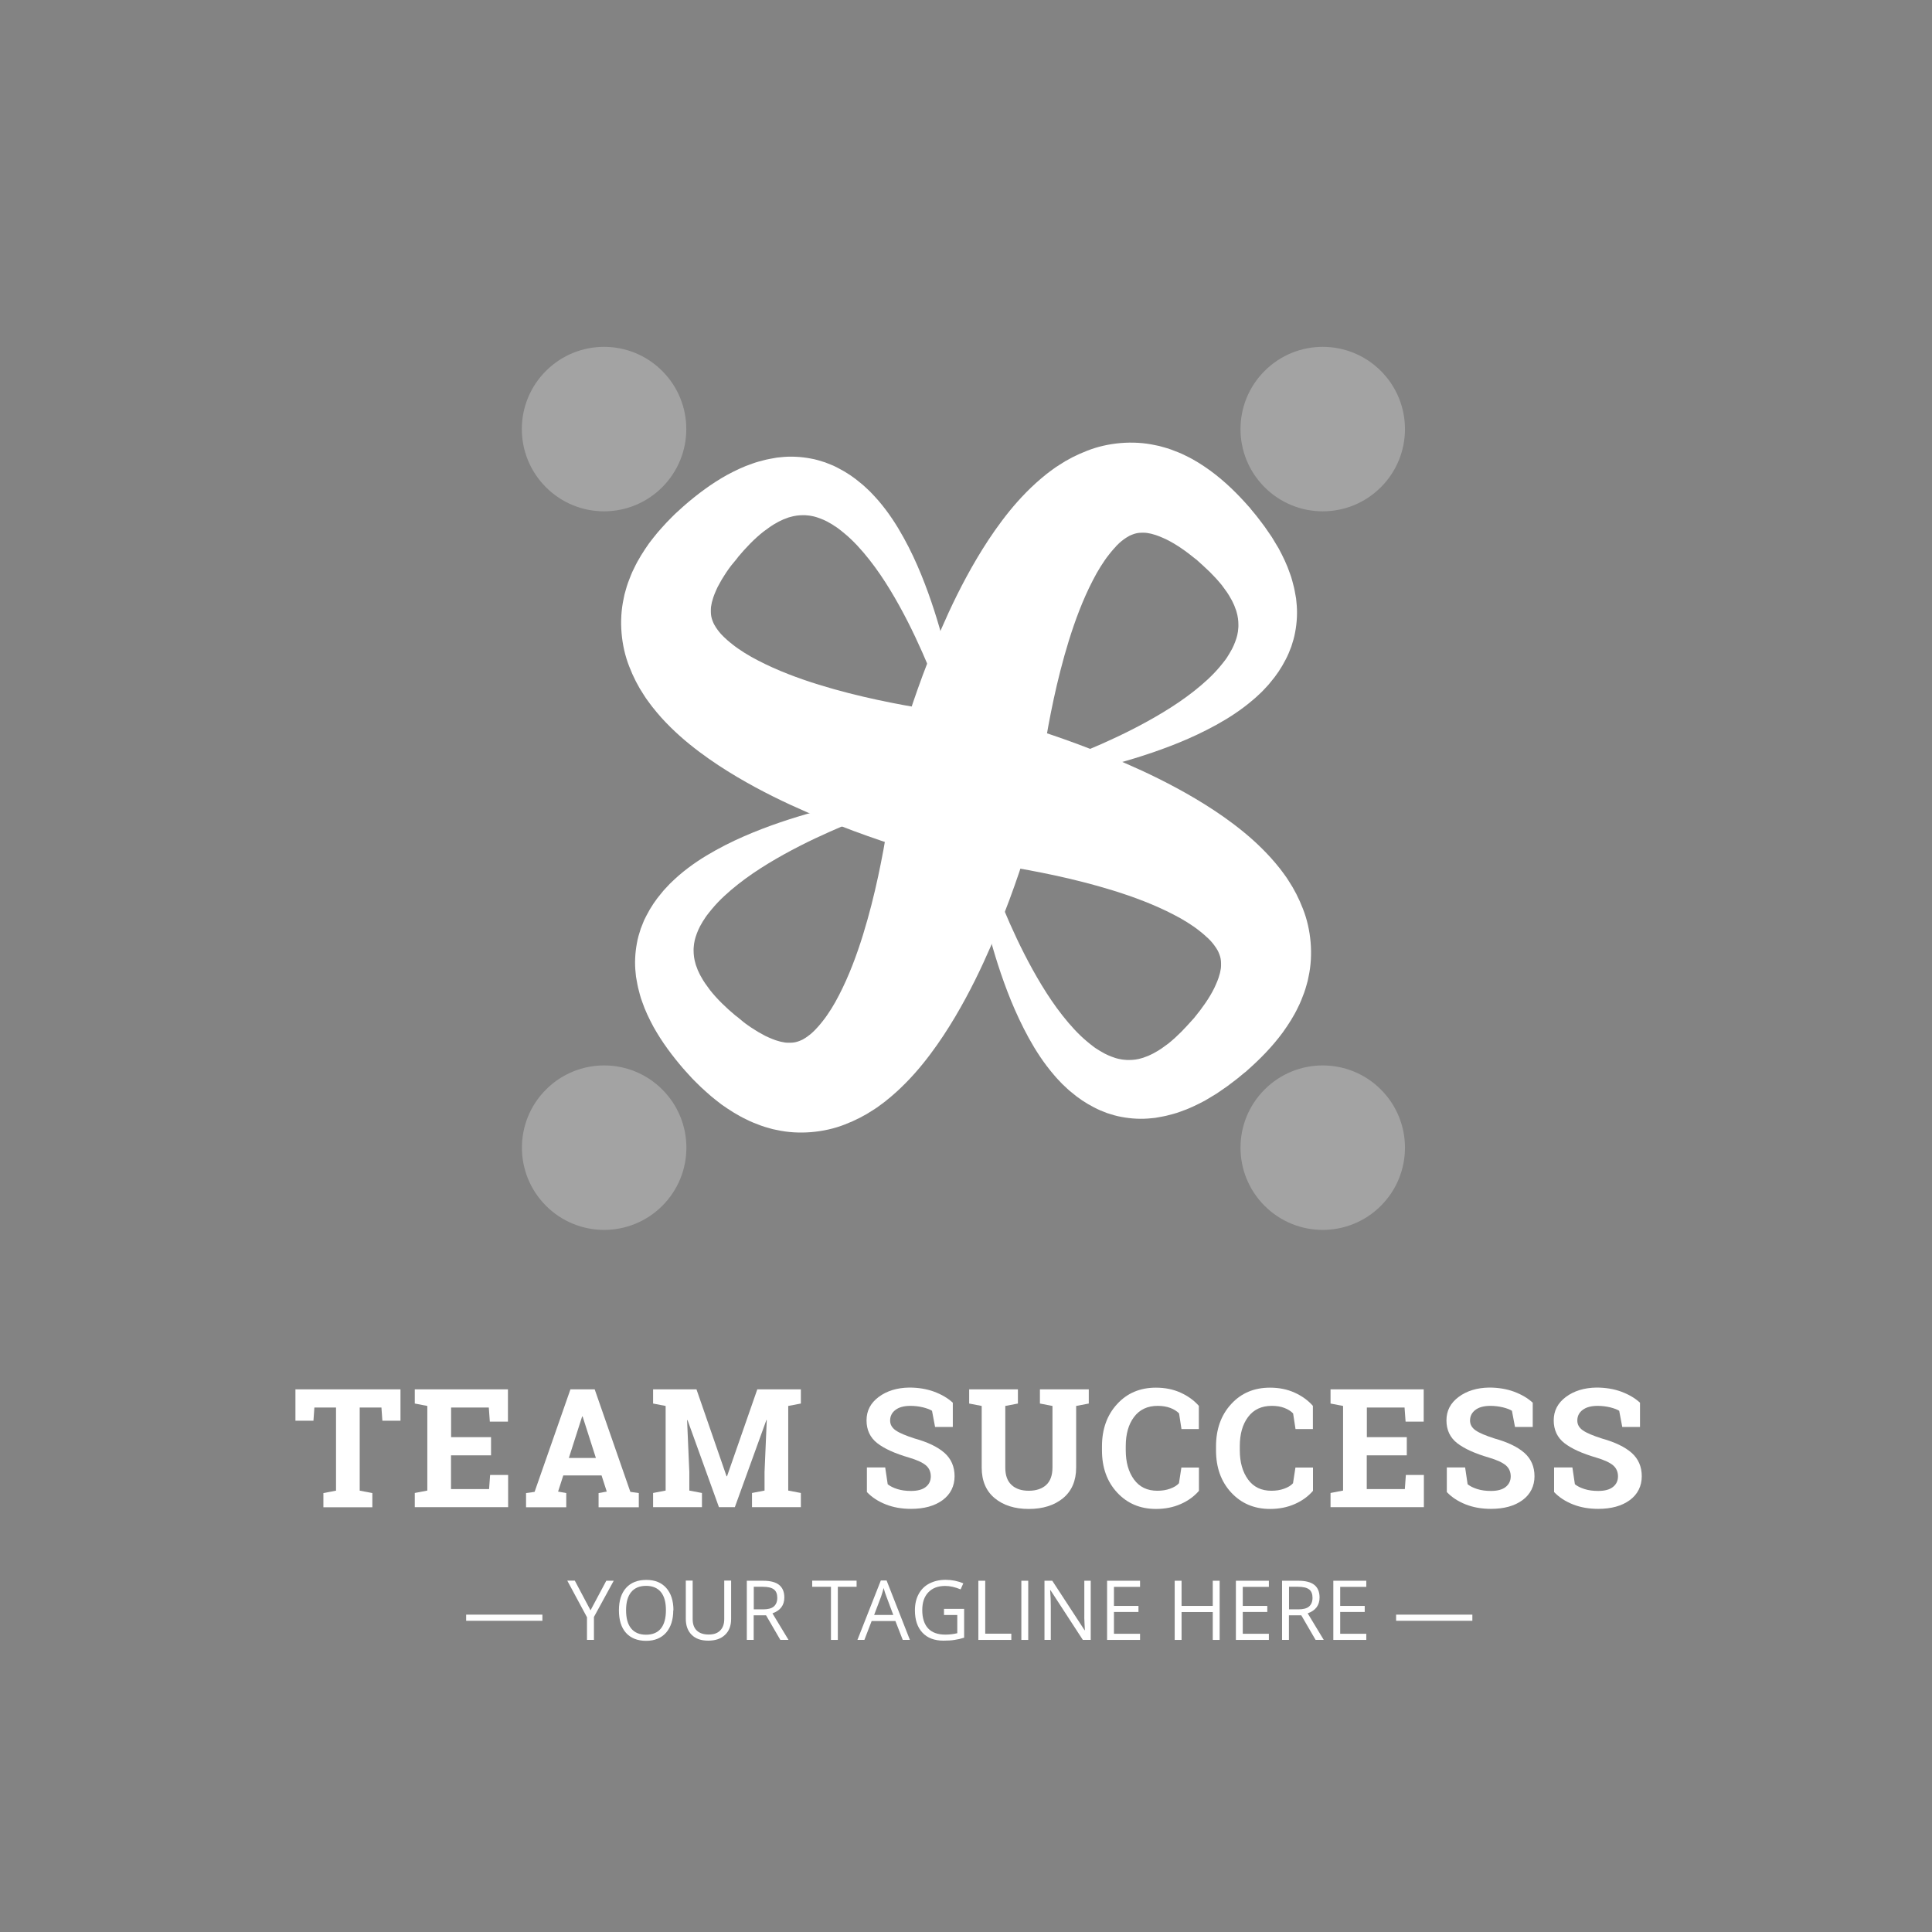 <?xml version="1.0" encoding="UTF-8"?>
<svg id="Capa_2" data-name="Capa 2" xmlns="http://www.w3.org/2000/svg" viewBox="0 0 208.02 208.02">
  <defs>
    <style>
      .cls-1 {
        fill: #fff;
      }

      .cls-2 {
        fill: #a3a3a3;
      }

      .cls-3 {
        fill: #838383;
      }
    </style>
  </defs>
  <g id="Layer_1" data-name="Layer 1">
    <rect class="cls-3" width="208.02" height="208.02"/>
    <g>
      <g>
        <path class="cls-1" d="M43.12,149.59v3.38h-1.95l-.1-1.42h-2.34v8.95l1.36,.26v1.53h-5.27v-1.53l1.36-.26v-8.95h-2.33l-.1,1.42h-1.94v-3.38h11.32Z"/>
        <path class="cls-1" d="M52.86,156.7h-4.3v3.63h4.1l.11-1.52h1.94v3.47h-10.05v-1.53l1.35-.26v-9.11l-1.35-.26v-1.53h10.03v3.48h-1.95l-.11-1.52h-4.06v3.19h4.3v1.96Z"/>
        <path class="cls-1" d="M56.65,160.76l.91-.13,3.86-11.04h2.61l3.84,11.04,.91,.13v1.53h-4.33v-1.53l.88-.16-.56-1.74h-4.12l-.56,1.74,.88,.16v1.53h-4.33v-1.53Zm4.6-3.78h2.91l-1.43-4.47h-.05l-1.43,4.47Z"/>
        <path class="cls-1" d="M82.57,152.89h-.05s-3.4,9.39-3.4,9.39h-1.71l-3.38-9.37h-.05s.24,5.58,.24,5.58v2l1.36,.26v1.53h-5.26v-1.53l1.35-.26v-9.11l-1.35-.26v-1.53h4.67l3.24,9.36h.05l3.26-9.36h4.69v1.53l-1.36,.26v9.11l1.36,.26v1.53h-5.26v-1.53l1.35-.26v-2l.24-5.61Z"/>
        <path class="cls-1" d="M102.59,153.64h-1.91l-.33-1.74c-.22-.14-.54-.26-.97-.37-.42-.1-.87-.16-1.35-.16-.7,0-1.24,.15-1.62,.44-.38,.29-.57,.67-.57,1.14,0,.43,.2,.78,.6,1.06,.4,.28,1.09,.57,2.06,.88,1.4,.39,2.46,.9,3.19,1.54,.72,.64,1.09,1.48,1.09,2.52s-.43,1.94-1.29,2.57c-.86,.63-1.99,.94-3.4,.94-1.01,0-1.91-.16-2.72-.48-.81-.32-1.49-.76-2.03-1.33v-2.65h1.97l.27,1.81c.26,.21,.6,.38,1.04,.52s.93,.2,1.47,.2c.7,0,1.23-.14,1.59-.43,.36-.28,.54-.67,.54-1.14s-.17-.88-.52-1.18c-.35-.3-.95-.58-1.82-.84-1.51-.44-2.65-.95-3.42-1.55-.77-.6-1.16-1.42-1.16-2.46s.44-1.87,1.31-2.52c.87-.65,1.97-.99,3.29-1.01,.98,0,1.87,.15,2.67,.44,.8,.3,1.48,.69,2.02,1.19v2.6Z"/>
        <path class="cls-1" d="M109.6,149.59v1.53l-1.36,.26v6.63c0,.84,.22,1.46,.68,1.88,.45,.42,1.07,.62,1.85,.62s1.42-.21,1.87-.62,.68-1.04,.68-1.88v-6.63l-1.35-.26v-1.53h5.26v1.53l-1.36,.26v6.63c0,1.42-.47,2.52-1.41,3.3-.94,.77-2.17,1.16-3.69,1.16s-2.74-.39-3.67-1.16c-.93-.77-1.4-1.87-1.4-3.3v-6.63l-1.35-.26v-1.53h5.26Z"/>
        <path class="cls-1" d="M129.1,153.87h-1.89l-.26-1.69c-.25-.25-.57-.45-.95-.59s-.83-.22-1.35-.22c-1.1,0-1.95,.4-2.55,1.2-.6,.8-.89,1.85-.89,3.14v.44c0,1.29,.3,2.34,.89,3.15,.59,.81,1.43,1.21,2.51,1.21,.5,0,.96-.07,1.37-.22,.42-.15,.74-.34,.96-.59l.26-1.69h1.89v2.51c-.51,.59-1.16,1.07-1.96,1.42-.79,.35-1.68,.53-2.66,.53-1.7,0-3.1-.59-4.19-1.77-1.09-1.18-1.63-2.69-1.63-4.54v-.43c0-1.84,.54-3.36,1.62-4.54,1.08-1.19,2.48-1.78,4.19-1.78,.98,0,1.87,.18,2.66,.54,.79,.36,1.44,.83,1.96,1.42v2.51Z"/>
        <path class="cls-1" d="M141.38,153.87h-1.89l-.26-1.69c-.25-.25-.57-.45-.95-.59-.38-.15-.83-.22-1.35-.22-1.1,0-1.95,.4-2.55,1.2-.6,.8-.89,1.85-.89,3.14v.44c0,1.29,.3,2.34,.89,3.15,.59,.81,1.43,1.21,2.51,1.21,.5,0,.96-.07,1.37-.22,.42-.15,.74-.34,.96-.59l.26-1.69h1.89v2.51c-.51,.59-1.16,1.07-1.96,1.42-.79,.35-1.68,.53-2.66,.53-1.7,0-3.1-.59-4.19-1.77-1.09-1.18-1.63-2.69-1.63-4.54v-.43c0-1.84,.54-3.36,1.62-4.54,1.08-1.19,2.48-1.78,4.19-1.78,.98,0,1.87,.18,2.66,.54,.79,.36,1.44,.83,1.96,1.42v2.51Z"/>
        <path class="cls-1" d="M151.46,156.7h-4.3v3.63h4.1l.11-1.52h1.94v3.47h-10.05v-1.53l1.35-.26v-9.11l-1.35-.26v-1.53h10.03v3.48h-1.95l-.11-1.52h-4.06v3.19h4.3v1.96Z"/>
        <path class="cls-1" d="M165.03,153.64h-1.91l-.33-1.74c-.22-.14-.54-.26-.97-.37-.42-.1-.88-.16-1.35-.16-.7,0-1.24,.15-1.62,.44-.38,.29-.57,.67-.57,1.14,0,.43,.2,.78,.6,1.06,.4,.28,1.09,.57,2.06,.88,1.4,.39,2.46,.9,3.19,1.54,.72,.64,1.09,1.48,1.09,2.52s-.43,1.94-1.29,2.57c-.86,.63-1.99,.94-3.4,.94-1.01,0-1.91-.16-2.72-.48-.81-.32-1.49-.76-2.03-1.33v-2.65h1.97l.27,1.81c.26,.21,.6,.38,1.04,.52,.44,.14,.93,.2,1.47,.2,.7,0,1.23-.14,1.59-.43s.54-.67,.54-1.14-.17-.88-.52-1.18c-.35-.3-.95-.58-1.82-.84-1.51-.44-2.64-.95-3.42-1.55-.77-.6-1.16-1.42-1.16-2.46s.44-1.87,1.31-2.52c.87-.65,1.97-.99,3.29-1.01,.98,0,1.87,.15,2.67,.44,.8,.3,1.48,.69,2.02,1.19v2.6Z"/>
        <path class="cls-1" d="M176.58,153.64h-1.91l-.33-1.74c-.22-.14-.54-.26-.97-.37-.42-.1-.88-.16-1.35-.16-.7,0-1.24,.15-1.62,.44-.38,.29-.57,.67-.57,1.14,0,.43,.2,.78,.6,1.06,.4,.28,1.09,.57,2.06,.88,1.4,.39,2.46,.9,3.19,1.54,.72,.64,1.09,1.48,1.09,2.52s-.43,1.94-1.29,2.57c-.86,.63-1.99,.94-3.4,.94-1.01,0-1.91-.16-2.72-.48-.81-.32-1.49-.76-2.03-1.33v-2.65h1.97l.27,1.81c.26,.21,.6,.38,1.04,.52,.44,.14,.93,.2,1.47,.2,.7,0,1.23-.14,1.59-.43,.36-.28,.54-.67,.54-1.14s-.17-.88-.52-1.18c-.35-.3-.95-.58-1.82-.84-1.51-.44-2.64-.95-3.42-1.55-.77-.6-1.16-1.42-1.16-2.46s.44-1.87,1.31-2.52c.87-.65,1.97-.99,3.29-1.01,.98,0,1.87,.15,2.67,.44,.8,.3,1.48,.69,2.02,1.19v2.6Z"/>
      </g>
      <g>
        <path class="cls-1" d="M50.19,174.51v-.66h8.21v.66h-8.21Z"/>
        <path class="cls-1" d="M63.58,173.39l1.7-3.19h.8l-2.13,3.9v2.47h-.75v-2.44l-2.12-3.94h.81l1.69,3.19Z"/>
        <path class="cls-1" d="M72.49,173.38c0,1.02-.26,1.82-.77,2.41-.52,.58-1.23,.88-2.15,.88s-1.66-.29-2.17-.86-.76-1.38-.76-2.43,.26-1.84,.77-2.41c.51-.57,1.24-.86,2.18-.86s1.63,.29,2.15,.87c.51,.58,.77,1.38,.77,2.41Zm-5.08,0c0,.86,.18,1.52,.55,1.96,.37,.45,.9,.67,1.6,.67s1.24-.22,1.6-.67,.54-1.1,.54-1.97-.18-1.51-.54-1.95c-.36-.44-.89-.67-1.59-.67s-1.24,.22-1.61,.67c-.37,.45-.55,1.09-.55,1.95Z"/>
        <path class="cls-1" d="M78.72,170.2v4.12c0,.73-.22,1.3-.66,1.71-.44,.42-1.04,.62-1.81,.62s-1.36-.21-1.78-.63c-.42-.42-.63-.99-.63-1.73v-4.11h.74v4.16c0,.53,.15,.94,.44,1.22,.29,.28,.72,.43,1.28,.43s.95-.14,1.24-.43c.29-.29,.44-.7,.44-1.23v-4.15h.74Z"/>
        <path class="cls-1" d="M81.15,173.92v2.65h-.74v-6.37h1.75c.78,0,1.36,.15,1.73,.45,.37,.3,.56,.75,.56,1.35,0,.84-.43,1.41-1.28,1.71l1.73,2.86h-.88l-1.54-2.65h-1.33Zm0-.64h1.02c.52,0,.91-.1,1.15-.31,.24-.21,.37-.52,.37-.93s-.12-.73-.37-.91c-.25-.19-.65-.28-1.2-.28h-.96v2.44Z"/>
        <path class="cls-1" d="M90.21,176.57h-.74v-5.72h-2.02v-.66h4.78v.66h-2.02v5.72Z"/>
        <path class="cls-1" d="M97.2,176.57l-.79-2.03h-2.56l-.78,2.03h-.75l2.52-6.4h.62l2.51,6.4h-.77Zm-1.02-2.69l-.74-1.98c-.1-.25-.2-.56-.3-.92-.06,.28-.16,.59-.27,.92l-.75,1.98h2.06Z"/>
        <path class="cls-1" d="M101.64,173.23h2.17v3.1c-.34,.11-.68,.19-1.03,.24-.35,.06-.75,.08-1.21,.08-.96,0-1.72-.29-2.25-.86-.54-.57-.81-1.38-.81-2.41,0-.66,.13-1.24,.4-1.74,.27-.5,.65-.88,1.15-1.14,.5-.26,1.09-.4,1.76-.4s1.31,.13,1.9,.38l-.29,.65c-.58-.24-1.13-.37-1.66-.37-.78,0-1.38,.23-1.82,.69-.44,.46-.65,1.1-.65,1.92s.21,1.51,.63,1.96,1.04,.67,1.85,.67c.44,0,.87-.05,1.29-.15v-1.96h-1.43v-.66Z"/>
        <path class="cls-1" d="M105.34,176.57v-6.37h.74v5.7h2.81v.67h-3.55Z"/>
        <path class="cls-1" d="M109.97,176.57v-6.37h.74v6.37h-.74Z"/>
        <path class="cls-1" d="M117.44,176.57h-.85l-3.48-5.35h-.04c.05,.63,.07,1.2,.07,1.73v3.62h-.68v-6.37h.84l3.48,5.33h.03c0-.08-.02-.33-.04-.76-.02-.43-.03-.73-.02-.91v-3.66h.69v6.37Z"/>
        <path class="cls-1" d="M122.75,176.57h-3.55v-6.37h3.55v.66h-2.81v2.05h2.64v.65h-2.64v2.35h2.81v.66Z"/>
        <path class="cls-1" d="M131.32,176.57h-.74v-3h-3.36v3h-.74v-6.37h.74v2.71h3.36v-2.71h.74v6.37Z"/>
        <path class="cls-1" d="M136.62,176.57h-3.55v-6.37h3.55v.66h-2.81v2.05h2.64v.65h-2.64v2.35h2.81v.66Z"/>
        <path class="cls-1" d="M138.78,173.92v2.65h-.74v-6.37h1.75c.78,0,1.36,.15,1.73,.45,.37,.3,.56,.75,.56,1.35,0,.84-.43,1.41-1.28,1.71l1.73,2.86h-.88l-1.54-2.65h-1.33Zm0-.64h1.02c.52,0,.91-.1,1.15-.31,.24-.21,.37-.52,.37-.93s-.12-.73-.37-.91c-.25-.19-.65-.28-1.2-.28h-.96v2.44Z"/>
        <path class="cls-1" d="M147.11,176.57h-3.55v-6.37h3.55v.66h-2.81v2.05h2.64v.65h-2.64v2.35h2.81v.66Z"/>
        <path class="cls-1" d="M150.32,174.51v-.66h8.21v.66h-8.21Z"/>
      </g>
      <g>
        <path class="cls-1" d="M95.35,85.95l.49-2.03s.03-.12,.09-.36c.05-.21,.13-.52,.24-.92,.21-.79,.53-1.92,.96-3.34,.43-1.42,.98-3.13,1.67-5.08,.69-1.95,1.53-4.13,2.55-6.5,1.03-2.37,2.25-4.92,3.83-7.59,.79-1.33,1.67-2.69,2.7-4.06,1.03-1.37,2.21-2.75,3.68-4.08,.36-.33,.76-.66,1.16-.98,.2-.16,.42-.31,.63-.47l.32-.23,.34-.22c.9-.6,1.93-1.13,3.05-1.56,2.22-.88,4.95-1.12,7.31-.6l.44,.09,.43,.12c.28,.08,.57,.16,.84,.26,.53,.2,1.07,.4,1.55,.65,1,.47,1.87,1.04,2.69,1.63,1.62,1.19,2.94,2.51,4.13,3.86,.14,.14,.05,.06,.09,.09l.02,.03,.05,.06,.09,.12,.19,.23,.38,.46c.06,.07,.14,.18,.21,.27l.22,.29,.44,.58c.28,.39,.53,.78,.8,1.16,.25,.41,.5,.82,.74,1.23,.46,.86,.89,1.74,1.22,2.72,.18,.47,.3,.99,.43,1.49,.06,.25,.1,.52,.15,.78l.07,.39,.04,.4c.12,1.06,.06,2.17-.14,3.23-.09,.53-.25,1.04-.41,1.54-.1,.24-.19,.48-.29,.73-.09,.24-.22,.46-.33,.69-.46,.9-1.01,1.71-1.61,2.41-.07,.09-.15,.18-.22,.27l-.23,.25c-.15,.16-.31,.33-.46,.49-.32,.3-.63,.61-.96,.88-1.3,1.12-2.66,1.99-4,2.73-1.35,.74-2.68,1.36-4,1.9-2.63,1.07-5.15,1.84-7.49,2.46-2.34,.62-4.49,1.08-6.4,1.45-1.91,.36-3.58,.63-4.96,.83-2.76,.39-4.34,.52-4.34,.52l-8.41,.7Zm16.99-3.36c.11-.04,.22-.08,.34-.12,1.81-.65,3.82-1.44,5.96-2.38,2.14-.95,4.41-2.07,6.65-3.43,1.12-.68,2.22-1.42,3.26-2.24,1.04-.82,2.03-1.71,2.83-2.68,.21-.24,.39-.49,.58-.73,.09-.12,.17-.25,.25-.38l.12-.19,.11-.19c.31-.5,.52-1.02,.68-1.51,.03-.13,.08-.25,.1-.37,.02-.12,.05-.25,.07-.37,.02-.24,.06-.48,.05-.72,0-.47-.06-.93-.2-1.4l-.05-.17-.07-.18c-.05-.12-.08-.24-.13-.35-.12-.24-.21-.48-.36-.72-.25-.48-.61-.97-.97-1.45-.2-.24-.4-.48-.61-.71-.23-.23-.45-.48-.67-.7l-.68-.64-.44-.4-.22-.2-.11-.1-.06-.05-.03-.02s-.08-.08,.04,.04c-1.06-.87-2.14-1.63-3.18-2.14-.51-.24-1.02-.46-1.47-.57-.23-.08-.44-.09-.65-.14-.1-.02-.2-.01-.3-.02h-.14s-.13,0-.13,0c-.36,0-.65,.07-.92,.17-.14,.04-.27,.12-.4,.17-.07,.04-.13,.08-.2,.12-.07,.03-.14,.09-.21,.13-.28,.19-.57,.41-.87,.72l-.11,.11-.11,.13c-.08,.09-.15,.16-.23,.25-.15,.19-.31,.35-.46,.56-.31,.38-.61,.84-.9,1.29-.29,.47-.57,.95-.83,1.47-.53,1.02-1.01,2.1-1.44,3.2-.86,2.2-1.52,4.44-2.06,6.54-.54,2.11-.95,4.09-1.28,5.86-.33,1.77-.56,3.33-.74,4.61-.18,1.28-.29,2.28-.36,2.95-.03,.33-.05,.57-.07,.74,0,.08-.01,.14-.01,.16,0,.02,0,.06,0,.06l.65-4Z"/>
        <path class="cls-1" d="M95.89,86.95c-.18,.06-.36,.12-.54,.19-1.81,.65-3.82,1.44-5.96,2.39-2.14,.95-4.41,2.07-6.65,3.43-1.12,.68-2.22,1.42-3.26,2.24-1.04,.82-2.03,1.71-2.83,2.68-.21,.24-.39,.49-.58,.73-.09,.12-.17,.25-.25,.38l-.13,.19-.11,.19c-.31,.5-.52,1.02-.68,1.51-.03,.13-.08,.25-.1,.37-.02,.12-.05,.25-.07,.37-.02,.24-.06,.48-.05,.72,0,.47,.06,.93,.2,1.4l.05,.18,.07,.18c.05,.12,.08,.23,.13,.35,.12,.24,.21,.48,.36,.72,.25,.48,.61,.97,.97,1.45,.76,.96,1.72,1.89,2.78,2.77-.12-.12-.02-.02-.04-.04l.03,.02,.06,.05,.12,.09,.23,.19,.46,.38c.08,.07,.14,.1,.2,.15l.18,.13,.36,.25c.25,.17,.53,.33,.79,.5,.27,.15,.53,.29,.78,.43,.51,.24,1.02,.46,1.47,.57,.23,.08,.44,.09,.65,.14,.1,.02,.2,.01,.3,.02h.14s.13,0,.13,0c.36,0,.65-.07,.92-.17,.14-.04,.27-.12,.4-.17,.07-.04,.13-.08,.2-.12,.07-.03,.14-.09,.2-.13,.28-.19,.57-.41,.87-.72l.11-.11,.11-.12c.08-.09,.15-.16,.23-.25,.15-.19,.31-.35,.46-.56,.31-.38,.61-.84,.9-1.29,.29-.47,.57-.95,.83-1.47,.53-1.02,1.01-2.1,1.44-3.2,.86-2.2,1.52-4.44,2.06-6.54,.54-2.11,.95-4.09,1.28-5.86,.32-1.76,.56-3.31,.74-4.59Zm16.75-3.29l-.46,2.01s0,.03-.02,.1c-.01,.06-.04,.15-.06,.27-.05,.21-.13,.52-.24,.92-.21,.79-.53,1.92-.96,3.34-.43,1.42-.98,3.13-1.67,5.08-.69,1.95-1.53,4.13-2.55,6.5-1.03,2.37-2.25,4.92-3.83,7.59-.79,1.33-1.67,2.69-2.7,4.06-1.03,1.37-2.21,2.75-3.68,4.08-.36,.33-.76,.66-1.16,.98-.2,.16-.42,.31-.63,.47l-.32,.23-.34,.22c-.9,.6-1.93,1.13-3.05,1.56-2.22,.88-4.96,1.12-7.31,.6l-.44-.09-.43-.12c-.28-.08-.57-.16-.84-.26-.53-.2-1.07-.4-1.55-.65-1-.47-1.87-1.04-2.7-1.62-.4-.3-.78-.61-1.16-.92-.36-.32-.72-.63-1.07-.96l-.53-.52-.26-.26c-.08-.09-.19-.18-.24-.25l-.4-.44-.2-.22-.1-.11-.05-.06-.02-.03s.05,.05-.09-.09c-1.17-1.36-2.29-2.84-3.23-4.53-.46-.86-.89-1.74-1.22-2.72-.18-.47-.3-.99-.43-1.49-.06-.25-.1-.52-.15-.78l-.07-.39-.04-.4c-.12-1.06-.06-2.17,.14-3.23,.09-.53,.25-1.04,.41-1.54,.1-.24,.19-.48,.29-.73,.09-.24,.22-.46,.33-.69,.46-.9,1.01-1.71,1.61-2.41,.07-.09,.15-.18,.22-.27l.23-.25c.15-.16,.31-.33,.46-.49,.32-.3,.63-.61,.96-.89,1.3-1.12,2.66-1.99,4-2.73,1.35-.75,2.69-1.36,4-1.9,2.63-1.07,5.15-1.84,7.49-2.46,2.34-.62,4.49-1.08,6.4-1.45,1.91-.36,3.58-.63,4.96-.83,2.76-.39,4.34-.52,4.34-.52l8.39-.69Z"/>
        <path class="cls-1" d="M102.87,76.15l2.03,.49s.12,.03,.36,.09c.21,.05,.52,.13,.92,.24,.79,.21,1.92,.53,3.34,.96,1.42,.43,3.13,.98,5.08,1.67,1.95,.69,4.13,1.53,6.5,2.55,2.37,1.03,4.92,2.25,7.59,3.83,1.33,.79,2.69,1.67,4.06,2.7,1.37,1.03,2.75,2.21,4.08,3.68,.33,.36,.66,.76,.98,1.16,.16,.2,.31,.42,.47,.63l.23,.32,.22,.34c.6,.9,1.13,1.93,1.56,3.05,.88,2.22,1.12,4.96,.6,7.31l-.09,.44-.12,.43c-.08,.28-.16,.57-.26,.84-.2,.53-.4,1.07-.65,1.55-.47,1-1.04,1.87-1.63,2.7-1.19,1.62-2.51,2.94-3.86,4.13-.14,.14-.06,.05-.09,.09l-.03,.02-.06,.05-.12,.09-.23,.19-.46,.38c-.07,.06-.18,.14-.27,.21l-.29,.22-.58,.44c-.39,.28-.78,.53-1.16,.8-.41,.25-.82,.5-1.23,.74-.86,.46-1.74,.89-2.72,1.22-.47,.18-.99,.3-1.49,.43-.25,.06-.52,.1-.78,.15l-.39,.07-.4,.04c-1.06,.12-2.17,.06-3.23-.14-.53-.09-1.04-.25-1.54-.41-.24-.1-.48-.19-.73-.29-.24-.09-.46-.22-.69-.33-.9-.46-1.71-1.01-2.41-1.61-.09-.07-.18-.15-.27-.22l-.25-.23c-.16-.15-.33-.31-.49-.46-.3-.32-.61-.63-.88-.96-1.12-1.3-1.99-2.66-2.73-4-.74-1.35-1.36-2.69-1.9-4-1.07-2.63-1.84-5.15-2.46-7.49-.62-2.34-1.08-4.49-1.45-6.4-.36-1.91-.63-3.58-.83-4.96-.39-2.76-.52-4.34-.52-4.34l-.7-8.41Zm3.36,16.99c.04,.11,.08,.22,.12,.33,.65,1.81,1.44,3.82,2.38,5.96,.95,2.14,2.07,4.41,3.43,6.65,.68,1.12,1.42,2.22,2.24,3.26,.82,1.04,1.71,2.03,2.68,2.83,.24,.21,.49,.39,.73,.58,.12,.09,.25,.17,.38,.25l.19,.12,.19,.11c.5,.31,1.02,.52,1.51,.68,.12,.03,.25,.08,.37,.1,.12,.02,.25,.05,.37,.07,.24,.02,.48,.06,.72,.05,.47,0,.93-.05,1.4-.2l.17-.05,.18-.07c.12-.05,.24-.08,.35-.13,.24-.12,.48-.21,.72-.36,.48-.25,.97-.61,1.45-.97,.24-.2,.48-.4,.71-.61,.23-.22,.48-.45,.7-.67l.64-.68,.4-.44,.2-.22,.1-.11,.05-.06,.03-.03s.08-.08-.04,.04c.87-1.06,1.63-2.14,2.14-3.18,.24-.51,.46-1.02,.57-1.47,.08-.23,.09-.44,.14-.65,.02-.1,.01-.2,.02-.3v-.14s0-.13,0-.13c0-.36-.07-.65-.17-.92-.04-.14-.12-.27-.17-.4-.04-.07-.08-.13-.12-.2-.03-.07-.09-.14-.13-.2-.19-.28-.41-.57-.72-.87l-.11-.11-.13-.11c-.09-.08-.16-.15-.25-.23-.19-.15-.35-.31-.56-.46-.38-.31-.84-.61-1.29-.9-.47-.29-.95-.57-1.47-.83-1.02-.53-2.1-1.01-3.2-1.44-2.2-.86-4.44-1.52-6.54-2.06-2.11-.54-4.09-.95-5.86-1.28-1.77-.33-3.33-.56-4.61-.74-1.28-.17-2.28-.29-2.95-.36-.33-.03-.57-.05-.74-.07-.08,0-.14-.01-.16-.01-.02,0-.06,0-.06,0l4,.65Z"/>
        <path class="cls-1" d="M101.86,76.68c-.06-.18-.12-.36-.19-.54-.65-1.81-1.44-3.82-2.39-5.96-.95-2.14-2.07-4.41-3.43-6.65-.68-1.12-1.42-2.22-2.24-3.26-.82-1.04-1.71-2.03-2.68-2.83-.24-.21-.49-.39-.73-.58-.12-.09-.25-.17-.38-.25l-.19-.13-.19-.11c-.5-.31-1.02-.52-1.51-.68-.13-.03-.25-.08-.37-.1-.12-.02-.25-.05-.37-.07-.24-.02-.48-.06-.72-.05-.47,0-.93,.06-1.4,.2l-.18,.05-.18,.07c-.12,.05-.23,.08-.35,.13-.24,.12-.48,.21-.72,.36-.48,.25-.97,.61-1.45,.97-.96,.76-1.89,1.72-2.77,2.78,.12-.12,.02-.02,.04-.04l-.02,.03-.05,.06-.09,.12-.19,.23-.38,.46c-.07,.08-.1,.14-.15,.2l-.13,.18-.25,.36c-.17,.25-.33,.53-.5,.79-.15,.26-.29,.53-.43,.78-.24,.51-.46,1.02-.57,1.47-.08,.23-.09,.44-.14,.65-.02,.1-.01,.2-.02,.3v.14s0,.13,0,.13c0,.36,.07,.65,.17,.92,.04,.14,.12,.27,.17,.4,.04,.07,.08,.13,.12,.2,.03,.07,.09,.14,.13,.21,.19,.28,.41,.57,.72,.87l.11,.11,.12,.11c.09,.08,.16,.15,.25,.23,.19,.15,.35,.31,.56,.46,.38,.31,.84,.61,1.29,.9,.47,.29,.95,.57,1.47,.83,1.02,.53,2.1,1.01,3.2,1.44,2.2,.86,4.44,1.52,6.54,2.06,2.11,.54,4.09,.95,5.86,1.28,1.76,.32,3.31,.56,4.59,.74Zm3.29,16.75l-2.01-.46s-.04,0-.1-.02c-.06-.01-.15-.04-.27-.06-.21-.05-.52-.13-.92-.24-.79-.21-1.92-.53-3.34-.96-1.42-.43-3.13-.98-5.08-1.67-1.95-.69-4.13-1.53-6.5-2.55-2.37-1.03-4.92-2.25-7.59-3.83-1.33-.79-2.69-1.67-4.06-2.7-1.37-1.03-2.75-2.21-4.08-3.68-.33-.36-.65-.76-.97-1.16-.16-.2-.31-.42-.47-.63l-.23-.32-.22-.34c-.6-.9-1.13-1.93-1.56-3.05-.88-2.22-1.12-4.95-.6-7.31l.09-.44,.12-.43c.08-.28,.16-.57,.26-.84,.2-.53,.4-1.07,.65-1.55,.47-1,1.04-1.87,1.62-2.7,.3-.4,.61-.78,.92-1.16,.32-.36,.63-.72,.96-1.07l.52-.53,.26-.26c.09-.08,.18-.19,.25-.24l.44-.4,.22-.2,.11-.1,.06-.05,.03-.02s-.05,.05,.09-.09c1.36-1.17,2.84-2.29,4.53-3.23,.86-.46,1.74-.89,2.72-1.22,.47-.18,.99-.3,1.49-.43,.25-.06,.52-.1,.78-.15l.39-.07,.4-.04c1.06-.12,2.17-.06,3.23,.14,.53,.09,1.04,.25,1.54,.41,.24,.1,.48,.19,.73,.29,.24,.09,.46,.22,.69,.33,.9,.46,1.71,1.01,2.41,1.61,.09,.07,.18,.15,.27,.22l.25,.23c.16,.15,.33,.31,.49,.46,.3,.32,.61,.63,.89,.96,1.12,1.3,1.99,2.66,2.73,4,.75,1.35,1.36,2.68,1.9,4,1.07,2.63,1.84,5.15,2.46,7.49,.62,2.34,1.08,4.49,1.45,6.4,.36,1.91,.63,3.58,.83,4.96,.39,2.76,.52,4.34,.52,4.34l.69,8.39Z"/>
        <path class="cls-2" d="M148.68,52.46c-3.46,3.46-9.06,3.46-12.52,0-3.46-3.46-3.46-9.06,0-12.52,3.46-3.46,9.06-3.46,12.52,0,3.46,3.46,3.46,9.06,0,12.52Z"/>
        <path class="cls-2" d="M71.31,129.83c-3.46,3.46-9.06,3.46-12.52,0-3.46-3.46-3.46-9.06,0-12.52,3.46-3.46,9.06-3.46,12.52,0,3.46,3.46,3.46,9.06,0,12.52Z"/>
        <path class="cls-2" d="M136.16,129.83c-3.46-3.46-3.46-9.06,0-12.52,3.46-3.46,9.06-3.46,12.52,0,3.46,3.46,3.46,9.06,0,12.52-3.46,3.46-9.06,3.46-12.52,0Z"/>
        <path class="cls-2" d="M58.78,52.46c-3.46-3.46-3.46-9.06,0-12.52,3.46-3.46,9.06-3.46,12.52,0,3.46,3.46,3.46,9.06,0,12.52-3.46,3.46-9.06,3.46-12.52,0Z"/>
      </g>
    </g>
  </g>
</svg>